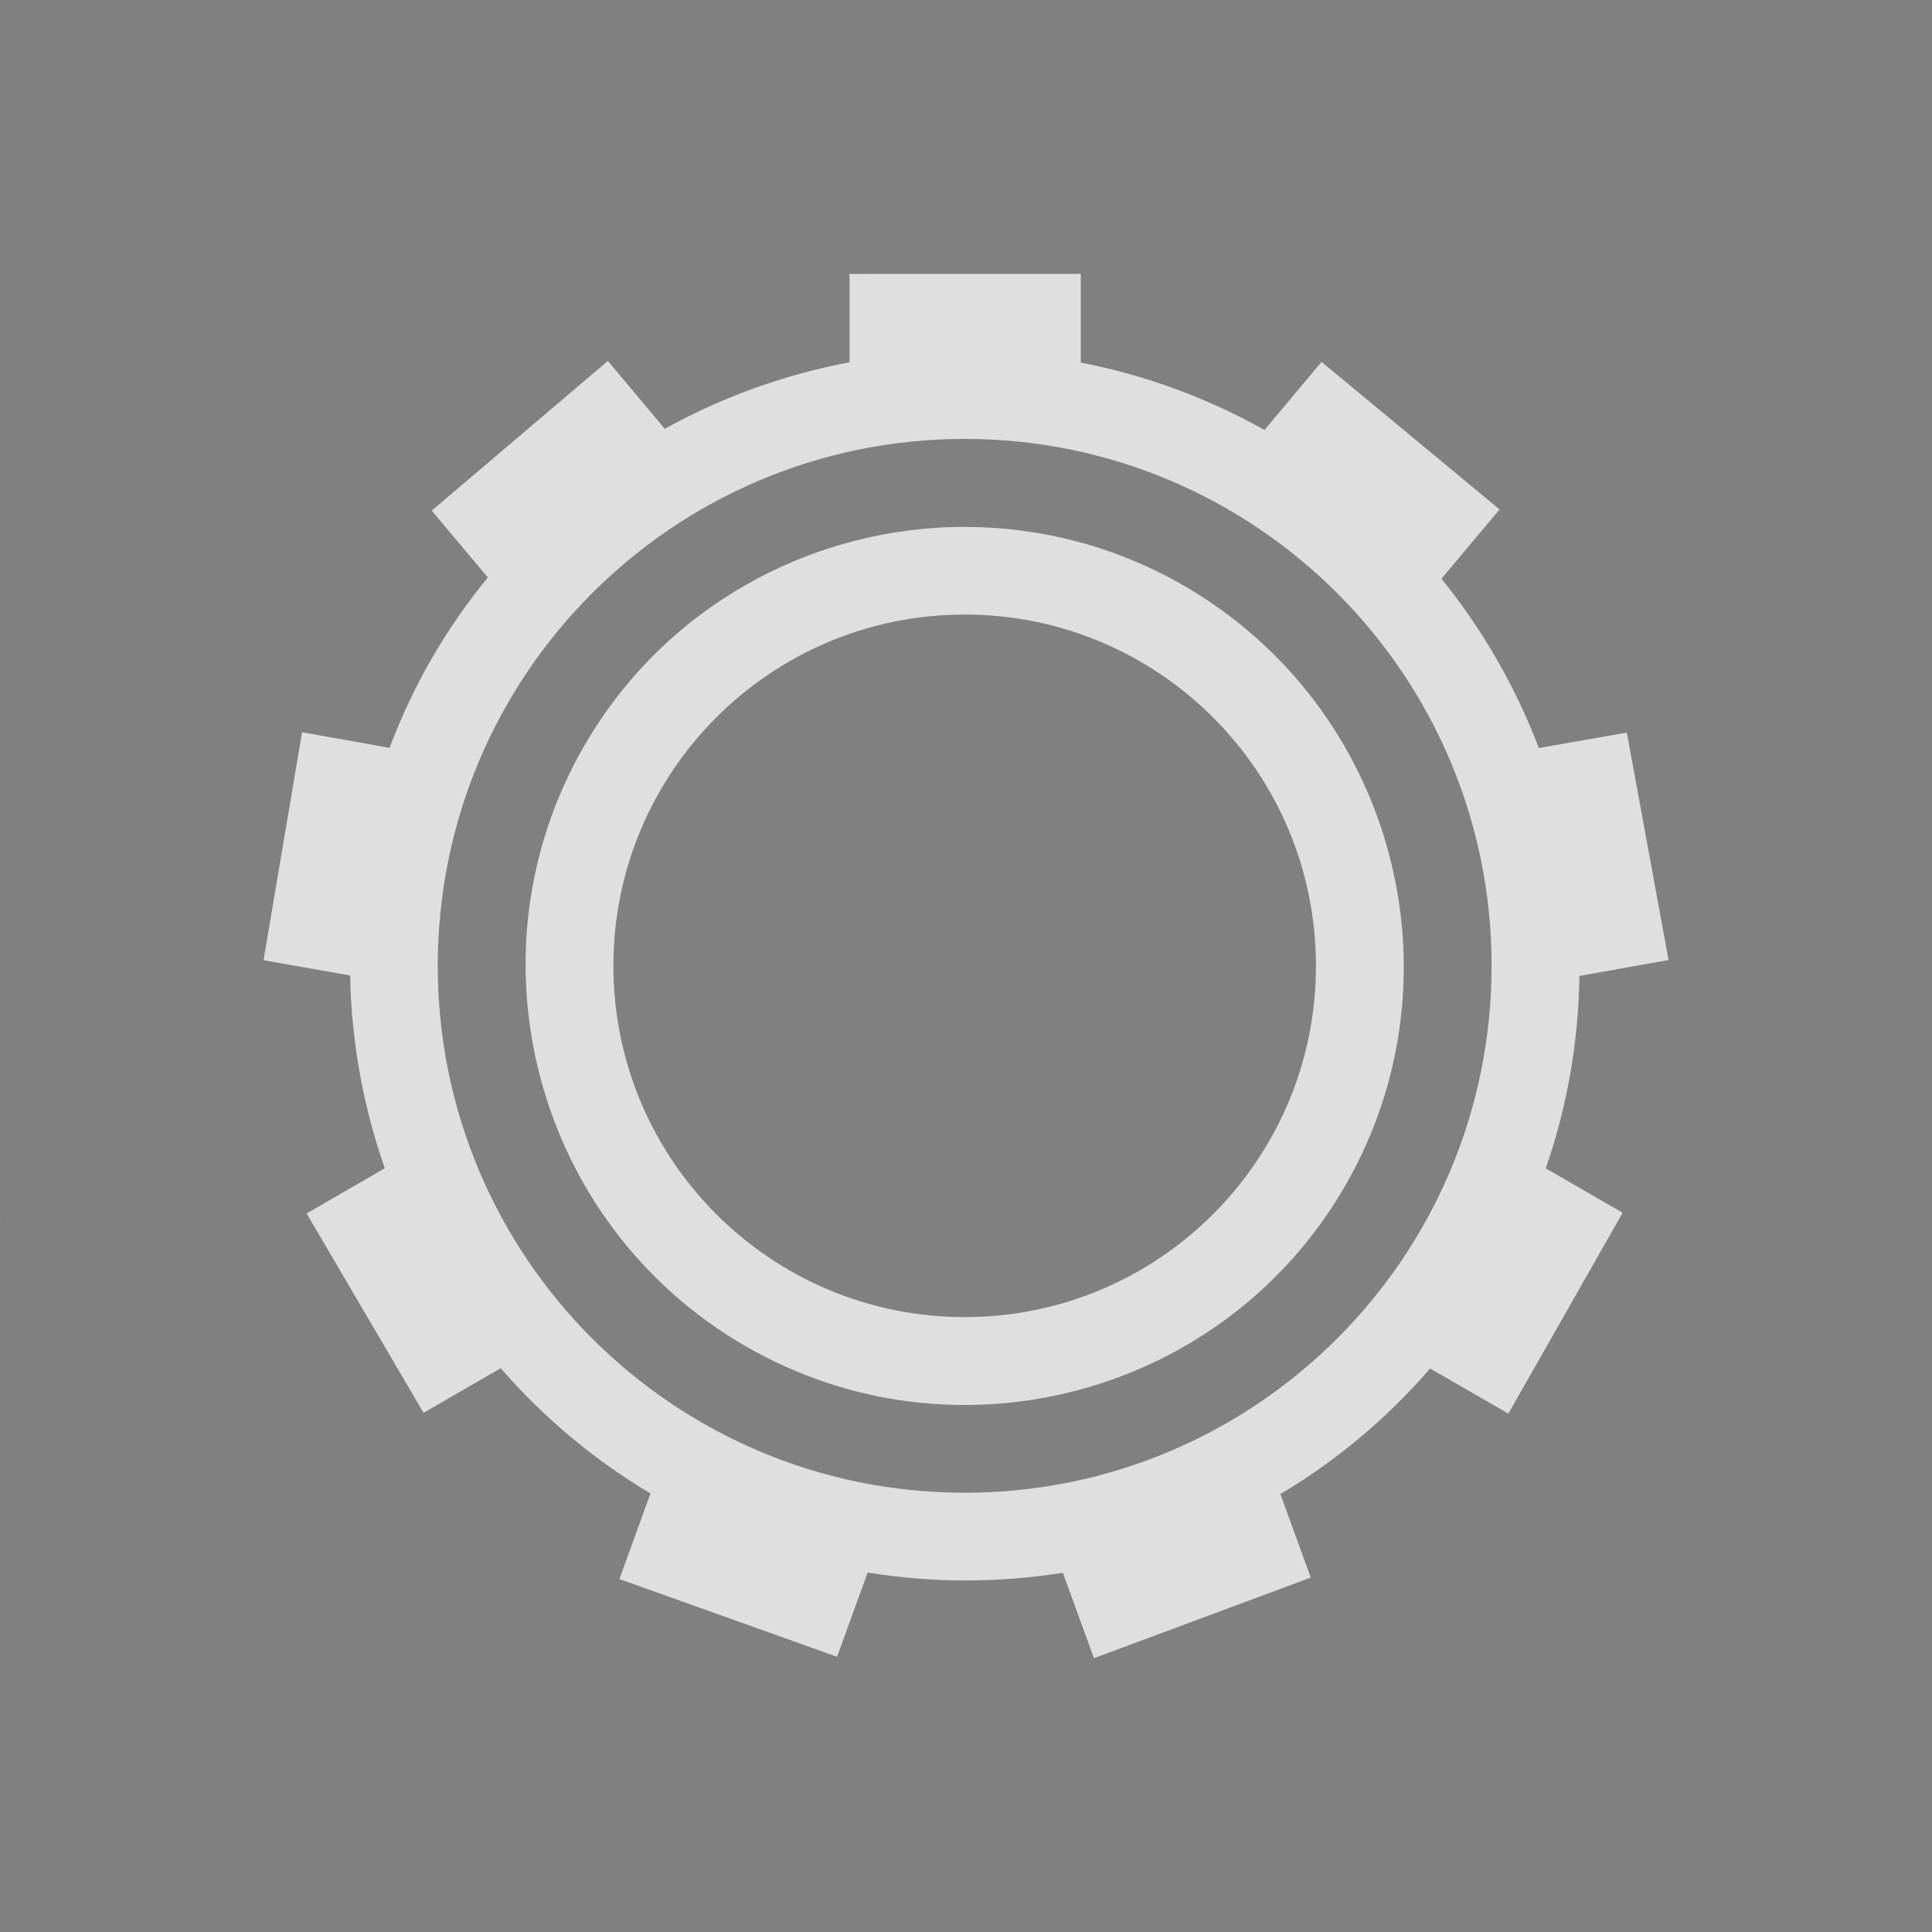 <?xml version="1.0" encoding="UTF-8" standalone="no"?>
<!-- Created with Inkscape (http://www.inkscape.org/) -->

<svg
   width="22"
   height="22"
   viewBox="0 0 22 22"
   version="1.1"
   id="svg5"
   inkscape:version="1.2 (dc2aedaf03, 2022-05-15)"
   sodipodi:docname="configure.svg"
   xmlns:inkscape="http://www.inkscape.org/namespaces/inkscape"
   xmlns:sodipodi="http://sodipodi.sourceforge.net/DTD/sodipodi-0.dtd"
   xmlns:xlink="http://www.w3.org/1999/xlink"
   xmlns="http://www.w3.org/2000/svg"
   xmlns:svg="http://www.w3.org/2000/svg">
  <rect x="0" y="0" width="22" height="22" fill="#808080" stroke="none"/>
  <sodipodi:namedview
     id="namedview7"
     pagecolor="#ffffff"
     bordercolor="#000000"
     borderopacity="0.25"
     inkscape:showpageshadow="2"
     inkscape:pageopacity="0.0"
     inkscape:pagecheckerboard="0"
     inkscape:deskcolor="#d1d1d1"
     inkscape:document-units="px"
     showgrid="false"
     inkscape:zoom="14.678168"
     inkscape:cx="19.246271"
     inkscape:cy="16.248622"
     inkscape:window-width="1854"
     inkscape:window-height="1048"
     inkscape:window-x="0"
     inkscape:window-y="0"
     inkscape:window-maximized="1"
     inkscape:current-layer="svg5" />
  <defs
     id="defs2">
    <style
       id="current-color-scheme"
       type="text/css">
   .ColorScheme-Text { color:#dfdfdf; } .ColorScheme-Highlight { color:#5294e2; }
  </style>
    <linearGradient
       inkscape:collect="always"
       xlink:href="#linearGradient2014"
       id="linearGradient2016"
       x1="9.922"
       y1="11.113"
       x2="2.778"
       y2="1.587"
       gradientUnits="userSpaceOnUse"
       gradientTransform="matrix(2.436,0,0,2.436,22.533,-9.467)" />
    <linearGradient
       inkscape:collect="always"
       id="linearGradient2014">
      <stop
         style="stop-color:#e6e6e6;stop-opacity:1"
         offset="0"
         id="stop2010" />
      <stop
         style="stop-color:#d3d3d3;stop-opacity:1"
         offset="1"
         id="stop2012" />
    </linearGradient>
    <linearGradient
       inkscape:collect="always"
       xlink:href="#linearGradient1871"
       id="linearGradient1198"
       x1="6.35"
       y1="0.529"
       x2="6.35"
       y2="12.171"
       gradientUnits="userSpaceOnUse"
       gradientTransform="matrix(2.405,0,0,2.405,22.727,-9.273)" />
    <linearGradient
       inkscape:collect="always"
       id="linearGradient1871">
      <stop
         style="stop-color:#ffffff;stop-opacity:1;"
         offset="0"
         id="stop1867" />
      <stop
         style="stop-color:#ffffff;stop-opacity:0.1"
         offset="0.12"
         id="stop2515" />
      <stop
         style="stop-color:#ffffff;stop-opacity:0.102"
         offset="0.9"
         id="stop2581" />
      <stop
         style="stop-color:#ffffff;stop-opacity:0.502"
         offset="1"
         id="stop1869" />
    </linearGradient>
  </defs>
  <g
     id="16-16-configure"
     transform="translate(6,-60)">
    <rect
       style="opacity:1;fill:none;fill-opacity:1;stroke-width:1.455;stroke-linecap:round;stroke-linejoin:round"
       id="rect19183"
       width="16"
       height="16"
       x="-22"
       y="66" />
    <path
       id="path19200"
       class="ColorScheme-Text"
       style="opacity:1;fill:currentColor;fill-opacity:1;stroke-width:2;stroke-linecap:round;stroke-linejoin:round"
       d="m -15.326,66.119 v 1.006 c -0.735,0.139 -1.446,0.393 -2.104,0.758 l -0.648,-0.773 -2.006,1.705 0.639,0.76 c -0.232,0.286 -0.447,0.591 -0.637,0.92 -0.192,0.332 -0.351,0.674 -0.482,1.021 l -0.996,-0.178 -0.439,2.596 0.986,0.174 c 0.014,0.75 0.148,1.491 0.395,2.195 l -0.889,0.514 h -0.002 l 1.332,2.271 0.879,-0.508 c 0.477,0.55 1.047,1.034 1.705,1.426 l -0.354,0.975 2.479,0.885 0.348,-0.959 c 0.743,0.12 1.493,0.119 2.223,0.002 l 0.354,0.973 2.469,-0.918 -0.346,-0.951 c 0.632,-0.376 1.209,-0.855 1.705,-1.43 l 0.891,0.514 1.301,-2.287 -0.875,-0.506 c 0.249,-0.717 0.373,-1.456 0.383,-2.191 l 1.018,-0.18 -0.475,-2.59 -1.002,0.176 c -0.263,-0.691 -0.636,-1.344 -1.109,-1.928 l 0.662,-0.789 -2.027,-1.68 -0.65,0.775 c -0.67,-0.375 -1.375,-0.629 -2.092,-0.768 V 66.119 Z m 1.311,1.879 c 3.314,0 6,2.686 6,6 0,3.314 -2.686,6 -6,6 -3.314,0 -6,-2.686 -6,-6 0,-3.314 2.686,-6 6,-6 z m 0.01,1.002 c -0.121,-2.39e-4 -0.241,0.003 -0.361,0.012 -1.602,0.112 -3.122,0.991 -3.982,2.482 -1.377,2.387 -0.553,5.453 1.836,6.834 2.389,1.381 5.453,0.561 6.83,-1.826 1.377,-2.387 0.553,-5.451 -1.836,-6.832 -0.784,-0.453 -1.64,-0.668 -2.486,-0.67 z m -0.01,0.998 c 2.209,0 4,1.791 4,4 0,2.209 -1.791,4 -4,4 -2.209,0 -4,-1.791 -4,-4 0,-2.209 1.791,-4 4,-4 z"
       sodipodi:nodetypes="ccccccsccccccccccccccccccccccccccccccccssssssccsccssssss" />
  </g>
  <g
     id="22-22-configure">
    <rect
       style="fill:none;stroke-width:2;stroke-linecap:round;stroke-linejoin:round"
       id="rect19327"
       width="22"
       height="22"
       x="0"
       y="0" />
    <path
       d="m 9.674,3.119 v 1.006 c -0.735,0.139 -1.446,0.393 -2.104,0.758 l -0.648,-0.773 -2.006,1.705 0.639,0.76 c -0.232,0.286 -0.447,0.591 -0.637,0.92 -0.192,0.332 -0.351,0.674 -0.482,1.021 l -0.996,-0.178 -0.439,2.596 0.986,0.174 c 0.014,0.75 0.148,1.491 0.395,2.195 l -0.889,0.514 h -0.002 l 1.332,2.271 0.879,-0.508 c 0.477,0.55 1.047,1.034 1.705,1.426 l -0.354,0.975 2.479,0.885 0.348,-0.959 c 0.743,0.12 1.493,0.119 2.223,0.002 l 0.354,0.973 2.469,-0.918 -0.346,-0.951 c 0.632,-0.376 1.209,-0.855 1.705,-1.43 l 0.891,0.514 1.301,-2.287 -0.875,-0.506 c 0.249,-0.717 0.373,-1.456 0.383,-2.191 L 19,10.932 18.525,8.342 17.523,8.518 c -0.263,-0.691 -0.636,-1.344 -1.109,-1.928 l 0.662,-0.789 -2.027,-1.68 -0.65,0.775 C 13.729,4.521 13.023,4.267 12.307,4.129 v -1.01 z m 1.311,1.879 c 3.314,0 6,2.686 6,6 0,3.314 -2.686,6 -6,6 -3.314,0 -6,-2.686 -6,-6 0,-3.314 2.686,-6 6,-6 z m 0.01,1.002 c -0.121,-2.39e-4 -0.241,0.003 -0.361,0.012 -1.602,0.112 -3.122,0.991 -3.982,2.482 -1.377,2.387 -0.553,5.453 1.836,6.834 2.389,1.381 5.453,0.561 6.83,-1.826 1.377,-2.387 0.553,-5.451 -1.836,-6.832 -0.784,-0.453 -1.64,-0.668 -2.486,-0.67 z m -0.01,0.998 c 2.209,0 4,1.791 4,4 0,2.209 -1.791,4 -4,4 -2.209,0 -4,-1.791 -4,-4 0,-2.209 1.791,-4 4,-4 z"
       style="fill:currentColor;fill-opacity:1;stroke-width:2;stroke-linecap:round;stroke-linejoin:round"
       class="ColorScheme-Text"
       id="path19337" />
  </g>
  <g
     id="configure">
    <rect
       style="fill:none;stroke-width:2.909;stroke-linecap:round;stroke-linejoin:round"
       id="rect19361"
       width="32"
       height="32"
       x="22"
       y="-10" />
    <circle
       style="opacity:0.1;fill:#000000;fill-opacity:1;stroke-width:1.304;stroke-linecap:round;stroke-linejoin:round"
       id="path3625"
       cx="38"
       cy="7"
       r="15" />
    <circle
       style="fill:url(#linearGradient2016);fill-opacity:1;stroke-width:1.289;stroke-linecap:round;stroke-linejoin:round"
       id="path986"
       cx="38"
       cy="6"
       r="14.5" />
    <circle
       style="fill:#4d4d4d;fill-opacity:1;stroke-width:1;stroke-linejoin:round"
       id="path1469"
       cx="38"
       cy="6"
       r="11" />
    <path
       id="rect884"
       style="fill:#cdcdcd;fill-opacity:1;stroke-width:1;stroke-linejoin:round"
       d="m 37.777,-2.967 c -0.476,0.01 -0.659,0.115 -0.738,0.797 l -0.033,0.275 c -0.08,0.506 -0.096,0.735 -0.574,0.859 -0.032,0.007 -0.064,0.014 -0.096,0.021 -0.007,0.002 -0.014,0.004 -0.022,0.006 -0.12,0.029 -0.242,0.061 -0.359,0.096 -0.019,0.006 -0.037,0.012 -0.055,0.018 -0.018,0.005 -0.035,0.01 -0.053,0.016 -0.481,0.135 -0.609,-0.055 -0.932,-0.455 l -0.168,-0.223 c -0.234,-0.315 -0.402,-0.448 -0.582,-0.463 -0.022,-0.002 -0.045,-0.002 -0.068,0 -0.161,0.013 -0.337,0.11 -0.58,0.254 -0.562,0.316 -0.745,0.451 -0.434,1.172 l 0.107,0.256 c 0.198,0.514 0.301,0.712 -0.156,1.111 l 0.012,-0.002 c -0.094,0.09 -0.186,0.181 -0.275,0.275 l 0.002,-0.012 c -0.399,0.457 -0.597,0.354 -1.111,0.156 L 31.406,1.082 c -0.225,-0.097 -0.393,-0.146 -0.527,-0.15 -0.295,-0.009 -0.427,0.199 -0.645,0.586 -0.329,0.555 -0.421,0.762 0.209,1.23 l 0.223,0.168 c 0.4,0.323 0.59,0.451 0.455,0.932 -0.006,0.018 -0.01,0.035 -0.016,0.053 -0.006,0.018 -0.011,0.038 -0.018,0.057 -0.035,0.118 -0.067,0.237 -0.096,0.357 -0.002,0.008 -0.004,0.014 -0.006,0.022 -0.008,0.032 -0.014,0.064 -0.021,0.096 -0.124,0.479 -0.354,0.493 -0.859,0.572 l -0.275,0.035 c -0.78,0.091 -0.804,0.316 -0.797,0.961 -0.007,0.645 0.017,0.87 0.797,0.961 l 0.275,0.035 c 0.506,0.08 0.735,0.096 0.859,0.574 0.007,0.032 0.014,0.064 0.021,0.096 0.002,0.007 0.004,0.014 0.006,0.021 0.029,0.121 0.061,0.239 0.096,0.357 0.007,0.02 0.012,0.038 0.018,0.057 0.005,0.018 0.01,0.035 0.016,0.053 0.135,0.481 -0.055,0.609 -0.455,0.932 l -0.223,0.168 c -0.63,0.468 -0.538,0.676 -0.209,1.23 0.316,0.562 0.451,0.745 1.172,0.434 l 0.256,-0.107 c 0.514,-0.198 0.712,-0.301 1.111,0.156 l -0.002,-0.012 c 0.09,0.094 0.181,0.186 0.275,0.275 l -0.012,-0.004 c 0.457,0.399 0.354,0.599 0.156,1.113 l -0.107,0.256 c -0.311,0.721 -0.129,0.854 0.434,1.17 0.555,0.329 0.762,0.421 1.23,-0.209 l 0.168,-0.221 c 0.323,-0.4 0.451,-0.59 0.932,-0.455 0.018,0.006 0.035,0.01 0.053,0.016 0.019,0.006 0.037,0.011 0.057,0.018 l -0.002,-0.002 c 0.118,0.035 0.239,0.069 0.359,0.098 0.008,0.002 0.014,0.004 0.022,0.006 0.032,0.008 0.064,0.014 0.096,0.021 0.479,0.124 0.495,0.352 0.574,0.857 l 0.033,0.277 c 0.091,0.78 0.316,0.802 0.961,0.795 0.645,0.007 0.872,-0.015 0.963,-0.795 l 0.033,-0.277 c 0.08,-0.506 0.096,-0.733 0.574,-0.857 0.032,-0.007 0.064,-0.014 0.096,-0.021 0.007,-0.002 0.014,-0.004 0.021,-0.006 0.121,-0.029 0.239,-0.062 0.357,-0.098 v 0.002 c 0.02,-0.007 0.038,-0.012 0.057,-0.018 0.018,-0.005 0.035,-0.01 0.053,-0.016 0.481,-0.135 0.609,0.055 0.932,0.455 l 0.168,0.221 c 0.468,0.63 0.676,0.538 1.23,0.209 0.562,-0.316 0.745,-0.449 0.434,-1.17 l -0.107,-0.256 c -0.198,-0.514 -0.301,-0.714 0.156,-1.113 l -0.012,0.004 c 0.094,-0.09 0.186,-0.183 0.275,-0.277 l -0.004,0.014 c 0.399,-0.457 0.599,-0.354 1.113,-0.156 l 0.256,0.107 c 0.721,0.311 0.854,0.129 1.17,-0.434 0.329,-0.555 0.421,-0.762 -0.209,-1.23 l -0.221,-0.168 c -0.4,-0.323 -0.59,-0.451 -0.455,-0.932 0.006,-0.018 0.01,-0.035 0.016,-0.053 0.006,-0.019 0.011,-0.037 0.018,-0.057 0.035,-0.118 0.067,-0.237 0.096,-0.357 0.002,-0.008 0.004,-0.014 0.006,-0.021 0.008,-0.032 0.014,-0.064 0.021,-0.096 C 45.161,7.092 45.39,7.075 45.896,6.996 l 0.275,-0.033 c 0.78,-0.091 0.802,-0.318 0.795,-0.963 0.007,-0.645 -0.015,-0.87 -0.795,-0.961 L 45.896,5.006 c -0.506,-0.08 -0.735,-0.096 -0.859,-0.574 -0.007,-0.032 -0.014,-0.064 -0.021,-0.096 -0.002,-0.007 -0.004,-0.014 -0.006,-0.022 -0.029,-0.12 -0.061,-0.24 -0.096,-0.357 v -0.002 c -0.006,-0.019 -0.012,-0.037 -0.018,-0.055 -0.005,-0.018 -0.01,-0.035 -0.016,-0.053 -0.135,-0.481 0.055,-0.609 0.455,-0.932 L 45.556,2.748 C 46.186,2.279 46.094,2.072 45.765,1.517 45.548,1.131 45.417,0.922 45.123,0.931 44.989,0.935 44.82,0.986 44.595,1.084 L 44.339,1.191 C 43.825,1.389 43.625,1.492 43.226,1.035 l 0.004,0.012 C 43.14,0.952 43.049,0.861 42.955,0.771 l 0.012,0.002 C 42.509,0.374 42.612,0.176 42.81,-0.338 l 0.107,-0.256 c 0.311,-0.721 0.129,-0.856 -0.434,-1.172 -0.277,-0.164 -0.469,-0.269 -0.648,-0.254 -0.18,0.015 -0.348,0.148 -0.582,0.463 l -0.168,0.223 c -0.323,0.4 -0.451,0.59 -0.932,0.455 -0.018,-0.006 -0.035,-0.01 -0.053,-0.016 -0.019,-0.006 -0.037,-0.011 -0.057,-0.018 -0.118,-0.035 -0.237,-0.067 -0.357,-0.096 -0.008,-0.002 -0.014,-0.004 -0.021,-0.006 -0.032,-0.008 -0.064,-0.014 -0.096,-0.021 -0.479,-0.124 -0.495,-0.354 -0.574,-0.859 l -0.033,-0.275 c -0.091,-0.78 -0.318,-0.804 -0.963,-0.797 -0.081,-8.961e-4 -0.155,-0.001 -0.223,0 z m 0.223,3.707 c 0.606,3.59e-5 1.191,0.105 1.738,0.297 a 1.435,1.435 0 0 0 0.654,0.822 1.435,1.435 0 0 0 1.037,0.154 c 0.861,0.74 1.484,1.758 1.725,2.936 0.061,0.297 -0.164,0.574 -0.467,0.574 H 41.207 C 40.995,5.523 40.808,5.384 40.748,5.181 40.385,3.964 39.271,3.132 38.002,3.131 37.778,3.132 37.556,3.16 37.339,3.213 37.133,3.263 36.918,3.17 36.812,2.986 L 36.074,1.707 C 35.923,1.445 36.049,1.11 36.336,1.013 36.872,0.833 37.434,0.741 38,0.74 Z m -3.146,1.207 c 0.163,0.008 0.311,0.097 0.393,0.238 l 0.738,1.279 c 0.106,0.183 0.079,0.415 -0.066,0.568 -0.504,0.532 -0.786,1.234 -0.787,1.967 8.36e-4,0.733 0.281,1.438 0.785,1.971 0.146,0.154 0.174,0.385 0.068,0.568 L 35.246,9.814 C 35.094,10.076 34.742,10.134 34.515,9.933 33.635,9.155 33.05,8.112 32.834,6.976 A 1.435,1.435 0 0 0 33.218,6 1.435,1.435 0 0 0 32.834,5.025 c 0.216,-1.137 0.8,-2.18 1.68,-2.959 0.093,-0.083 0.215,-0.125 0.34,-0.119 z m 6.354,4.531 H 42.681 C 42.984,6.478 43.211,6.756 43.15,7.052 42.91,8.229 42.286,9.246 41.425,9.986 a 1.435,1.435 0 0 0 -0.35,-0.035 1.435,1.435 0 0 0 -0.684,0.191 1.435,1.435 0 0 0 -0.652,0.82 c -0.547,0.193 -1.132,0.298 -1.738,0.299 -7.17e-4,3e-6 -0.003,3e-6 -0.004,0 -0.566,-0.002 -1.126,-0.096 -1.662,-0.277 -0.286,-0.097 -0.413,-0.43 -0.262,-0.691 l 0.738,-1.277 c 0.106,-0.184 0.321,-0.277 0.527,-0.227 0.217,0.053 0.439,0.079 0.662,0.08 1.27,-0.001 2.385,-0.832 2.748,-2.049 0.06,-0.203 0.245,-0.342 0.457,-0.342 z" />
    <path
       id="rect989"
       style="fill:#b3b3b3;fill-opacity:1;stroke-width:1;stroke-linejoin:round"
       d="M 41.076,-0.102 A 0.717,0.717 0 0 0 40.488,0.258 0.717,0.717 0 0 0 40.752,1.236 0.717,0.717 0 0 0 41.73,0.974 0.717,0.717 0 0 0 41.468,-0.006 0.717,0.717 0 0 0 41.076,-0.102 Z M 31.783,5.283 A 0.717,0.717 0 0 0 31.066,6 0.717,0.717 0 0 0 31.783,6.718 0.717,0.717 0 0 0 32.5,6 0.717,0.717 0 0 0 31.783,5.283 Z m 9.311,5.385 a 0.717,0.717 0 0 0 -0.342,0.096 0.717,0.717 0 0 0 -0.264,0.98 0.717,0.717 0 0 0 0.98,0.262 0.717,0.717 0 0 0 0.262,-0.98 0.717,0.717 0 0 0 -0.637,-0.357 z" />
    <path
       id="rect1112"
       style="opacity:0.1;fill:#000000;stroke-width:1;stroke-linejoin:round"
       d="m 38,-0.217 c -2.942,0 -5.407,2.046 -6.051,4.793 0.339,0.04 0.653,0.199 0.885,0.449 0.216,-1.137 0.8,-2.18 1.68,-2.959 0.093,-0.083 0.215,-0.125 0.34,-0.119 0.163,0.008 0.311,0.097 0.393,0.238 l 0.738,1.279 c 0.106,0.183 0.079,0.415 -0.066,0.568 -0.504,0.532 -0.786,1.234 -0.787,1.967 8.36e-4,0.733 0.281,1.438 0.785,1.971 0.146,0.154 0.174,0.385 0.068,0.568 l -0.738,1.275 c -0.151,0.262 -0.504,0.32 -0.73,0.119 -0.88,-0.778 -1.465,-1.821 -1.682,-2.957 -0.232,0.25 -0.546,0.41 -0.885,0.449 0.645,2.746 3.109,4.793 6.051,4.793 0.624,0 1.227,-0.093 1.795,-0.264 -0.135,-0.313 -0.155,-0.666 -0.055,-0.992 -0.547,0.193 -1.132,0.298 -1.738,0.299 -7.18e-4,2e-6 -0.003,2e-6 -0.004,0 -0.566,-0.002 -1.126,-0.096 -1.662,-0.277 -0.286,-0.097 -0.413,-0.43 -0.262,-0.691 l 0.738,-1.277 c 0.106,-0.184 0.321,-0.277 0.527,-0.227 0.217,0.053 0.439,0.081 0.662,0.082 1.27,-0.001 2.385,-0.834 2.748,-2.051 0.06,-0.203 0.245,-0.342 0.457,-0.342 h 1.475 c 0.303,-2.79e-5 0.529,0.278 0.469,0.574 -0.24,1.176 -0.864,2.193 -1.725,2.934 0.333,0.075 0.629,0.267 0.834,0.541 1.205,-1.134 1.959,-2.743 1.959,-4.527 0,-1.785 -0.755,-3.393 -1.961,-4.527 -0.204,0.273 -0.496,0.465 -0.828,0.541 0.861,0.74 1.486,1.758 1.727,2.936 0.061,0.297 -0.166,0.574 -0.469,0.574 H 41.207 C 40.995,5.523 40.808,5.384 40.748,5.181 40.385,3.964 39.271,3.132 38.002,3.131 c -0.223,0.001 -0.445,0.029 -0.662,0.082 -0.206,0.05 -0.421,-0.043 -0.527,-0.227 L 36.074,1.707 c -0.151,-0.262 -0.025,-0.597 0.262,-0.693 0.536,-0.181 1.098,-0.272 1.664,-0.273 0.606,3.59e-5 1.191,0.105 1.738,0.297 -0.1,-0.326 -0.081,-0.677 0.055,-0.99 -0.568,-0.171 -1.17,-0.264 -1.793,-0.264 z" />
    <circle
       style="fill:#d9d9d9;fill-opacity:1;stroke-width:1;stroke-linejoin:round"
       id="path1113"
       cx="38"
       cy="6"
       r="2" />
    <path
       id="path4344"
       style="opacity:0.4;fill:#000000;fill-opacity:1;stroke-width:2;stroke-linecap:round;stroke-linejoin:round"
       d="m 38,-9 a 15,15 0 0 0 -15,15 15,15 0 0 0 15,15 15,15 0 0 0 15,-15 15,15 0 0 0 -15,-15 z m 0,1 a 14,14 0 0 1 14,14 14,14 0 0 1 -14,14 14,14 0 0 1 -14,-14 14,14 0 0 1 14,-14 z" />
    <path
       id="path1110"
       style="fill:url(#linearGradient1198);fill-opacity:1;stroke-width:1.273;stroke-linecap:round;stroke-linejoin:round"
       d="m 38,-8 c -7.732,-10e-8 -14,6.268 -14,14 0,7.732 6.268,14 14,14 7.732,0 14,-6.268 14,-14 0,-7.732 -6.268,-14 -14,-14 z m 0,1 a 13,13 0 0 1 13,13 13,13 0 0 1 -13,13 13,13 0 0 1 -13,-13 13,13 0 0 1 13,-13 z" />
  </g>
</svg>
